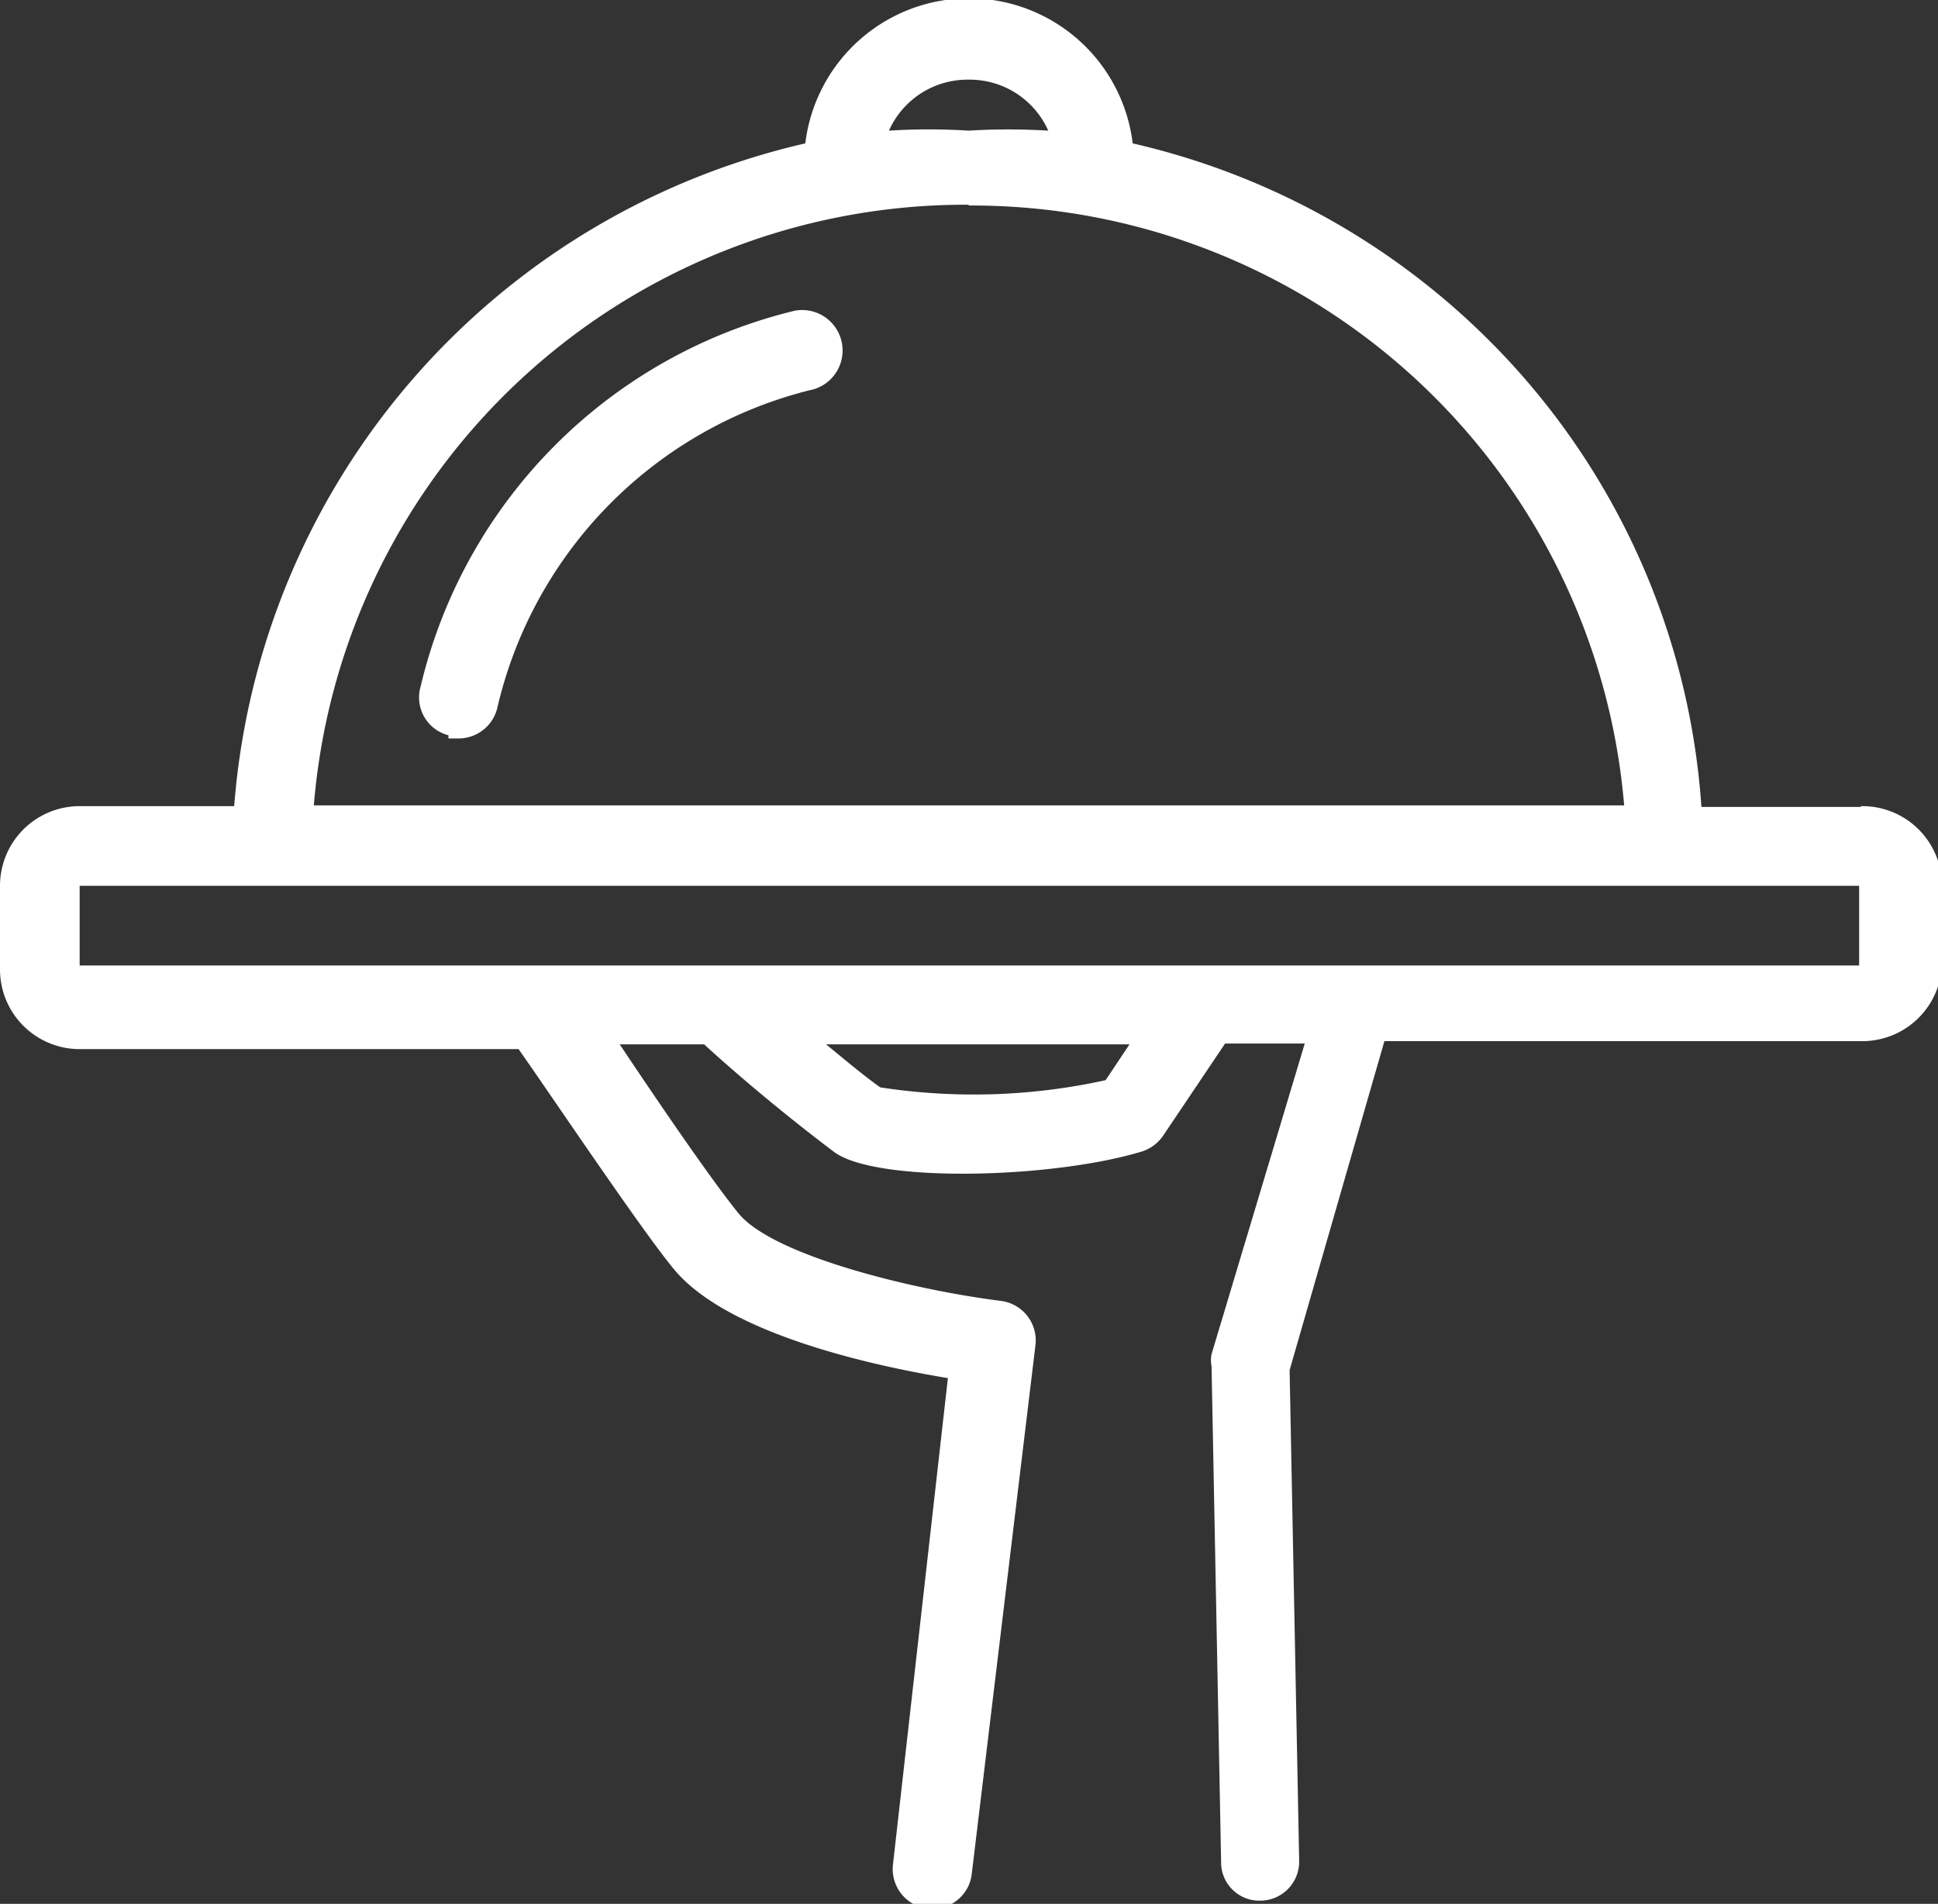 <svg xmlns="http://www.w3.org/2000/svg" viewBox="0 0 24.33 23.9"><rect x="0" y="0" width="24.33" height="23.9" fill="#333333" stroke="none"/><defs><style>.cls-1{fill:#fff;}</style></defs><title>pedido</title><g id="Layer_2" data-name="Layer 2"><g id="Layer_1-2" data-name="Layer 1"><path class="cls-1" d="M5.63,9.27l.13,0a.5.5,0,0,0,.48-.37,5.36,5.36,0,0,1,3.92-4,.5.5,0,1,0-.18-1,6.36,6.36,0,0,0-4.7,4.72.49.49,0,0,0,.35.61"/><path class="cls-1" d="M23.34,12.12H1v-1H23.34Zm-9.46,1.44a7.7,7.7,0,0,1-2.83.09c-.25-.18-.47-.37-.68-.54h3.81ZM12.16,1a1.08,1.08,0,0,1,1,.64,8.21,8.21,0,0,0-1,0,8,8,0,0,0-1,0A1.08,1.08,0,0,1,12.16,1Zm0,1.58a8.22,8.22,0,0,1,8.23,7.53H3.94A8.21,8.21,0,0,1,12.16,2.57Zm11.2,7.55h-2A9.15,9.15,0,0,0,18.62,4.2a9.26,9.26,0,0,0-4.4-2.4,2.07,2.07,0,0,0-4.11,0,9.27,9.27,0,0,0-7.17,8.32H1a1,1,0,0,0-1,1v1.05a1,1,0,0,0,1,1H6.51c.3.42,1.52,2.24,1.94,2.75.67.83,2.54,1.23,3.45,1.38l-.69,6.11a.5.5,0,0,0,.44.55h.06a.49.49,0,0,0,.49-.44L13,16.88a.5.5,0,0,0-.44-.55c-1.11-.14-2.86-.57-3.29-1.1s-1.35-1.91-1.49-2.12H8.84c.27.25.9.8,1.63,1.35.52.39,2.71.34,3.85,0a.51.51,0,0,0,.28-.2l.78-1.16h1L15.21,17a.38.38,0,0,0,0,.15l.12,6.22a.48.48,0,0,0,.49.49h0a.49.49,0,0,0,.49-.5l-.12-6.16,1.19-4.13h6a1,1,0,0,0,1-1V11.09A1,1,0,0,0,23.36,10.12Z"/></g></g></svg>